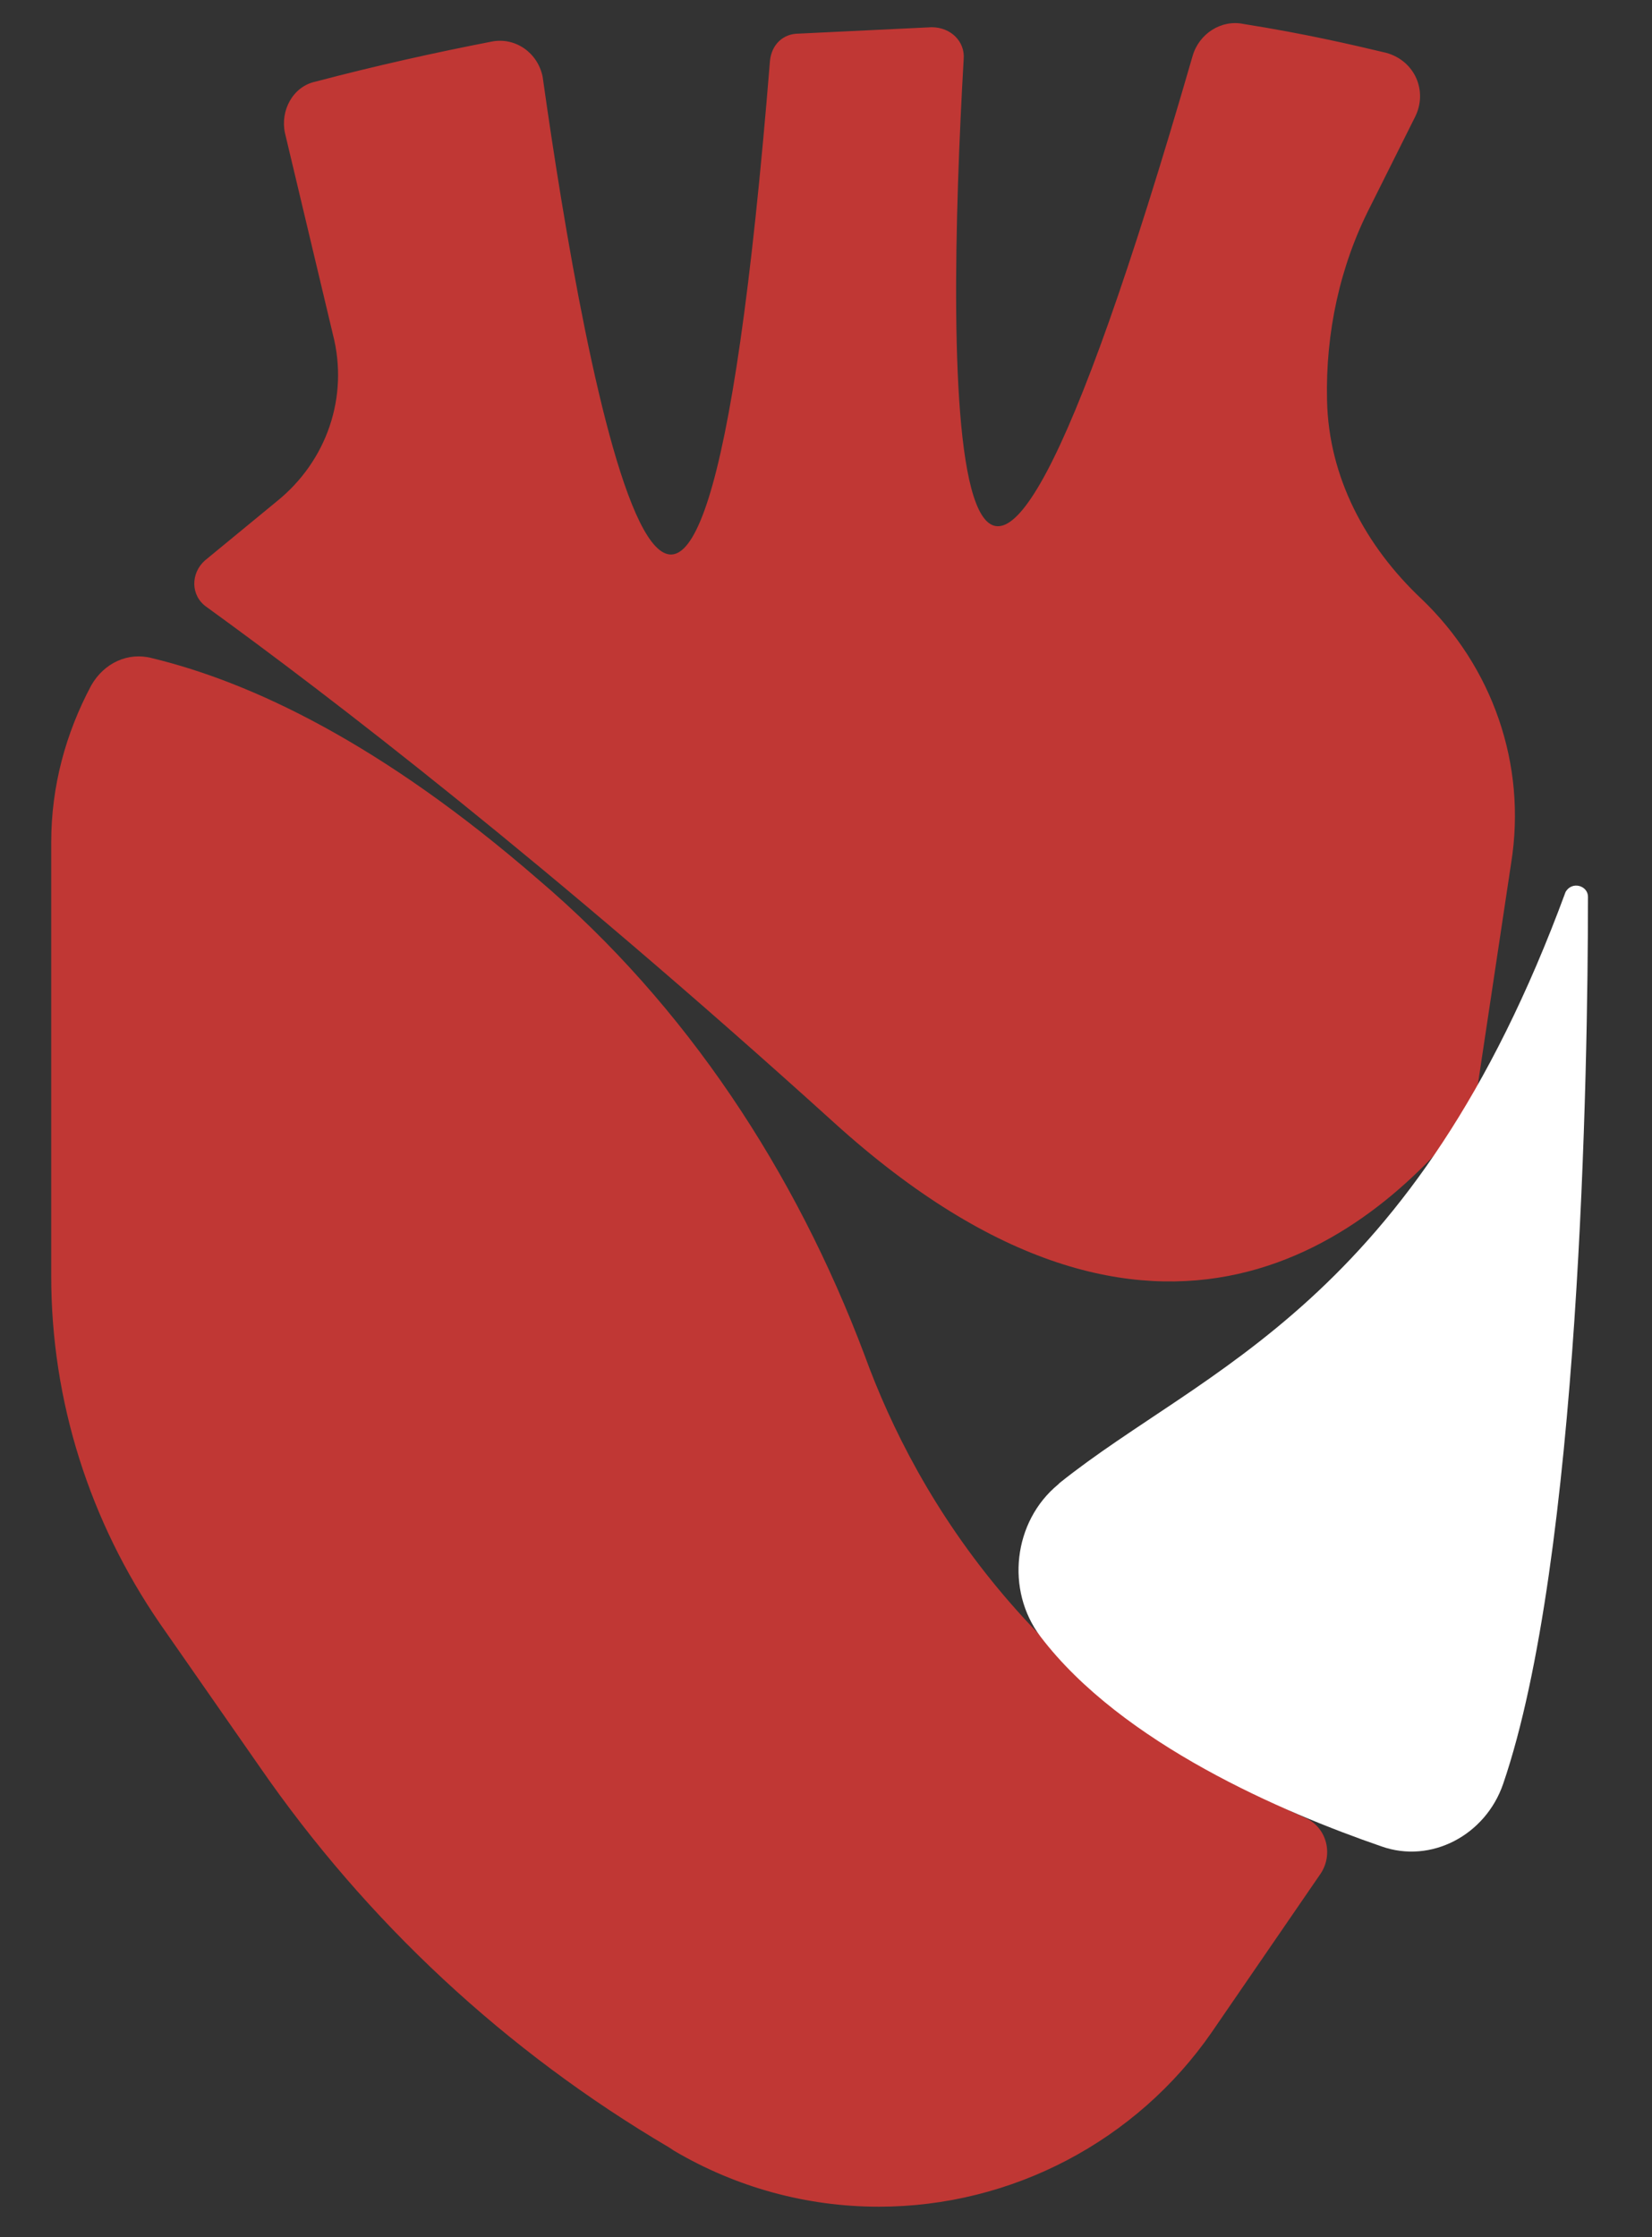 <?xml version="1.0" encoding="utf-8"?>
<!-- Generator: Adobe Illustrator 24.0.2, SVG Export Plug-In . SVG Version: 6.00 Build 0)  -->
<svg version="1.1" id="Layer_1" xmlns="http://www.w3.org/2000/svg" xmlns:xlink="http://www.w3.org/1999/xlink" x="0px" y="0px"
	 viewBox="0 0 103.2 139.7" style="enable-background:new 0 0 103.2 139.7;" xml:space="preserve">
<rect x="0" y="0" width="103.2" height="139.7" fill="#333333" stroke="none"/>
<style type="text/css">
	.st0{fill:#C03734;}
	.st1{fill:#FFFFFF;}
</style>
<g id="Layer_3">
	<g>
		<g>
			<path class="st0" d="M54,84.6c-4.3-11.4-11.1-21.8-20.4-29.7c-9.8-8.5-17.9-12.3-24.1-13.8c-1.5-0.4-3,0.3-3.8,1.7
				c-1.6,3-2.5,6.3-2.5,9.8l0,0v27.1c0,7.8,2.4,15.3,6.8,21.7l6.2,8.9c6.7,9.7,15.4,17.8,25.6,23.8l0.3,0.2
				c3.9,2.3,8.3,3.5,12.8,3.5c8.3,0,16.1-4.1,20.8-10.9l6.8-9.9c0.8-1.2,0.4-2.9-1-3.5C64.8,106,57.3,93.7,54,84.6z"/>
			<path class="st0" d="M60.2,3.7c-1.1,19.2-1.6,54.8,14.3-0.2c0.4-1.4,1.8-2.3,3.2-2c3.8,0.6,6.8,1.3,8.9,1.8
				c1.8,0.5,2.6,2.4,1.8,4l-2.8,5.6c-1.9,3.7-2.8,7.9-2.7,12.1c0.1,4.8,2.4,9.1,5.9,12.4c4.4,4.2,6.6,10.3,5.6,16.5l-2.3,15.3
				c-6.2,8.1-19.8,19.2-40,0.9C34.2,53.9,20.5,43.4,12.9,37.9c-1-0.7-1-2.1-0.1-2.9l4.5-3.7c3.1-2.5,4.5-6.5,3.5-10.4l-3-12.6
				c-0.3-1.4,0.5-2.9,1.9-3.2c3.8-1,7.4-1.8,11-2.5c1.5-0.3,2.9,0.7,3.2,2.2c2.6,18.5,9.5,57.2,14.2-1c0.1-1,0.8-1.7,1.8-1.7
				l8.3-0.4C59.4,1.7,60.3,2.6,60.2,3.7z"/>
		</g>
		<path class="st1" d="M99.2,56c0,10.7-0.5,41.4-5.3,55.4c-1.1,3.2-4.5,5-7.6,3.9c-6.1-2.1-16.2-6.4-21.3-13.1
			c-2.2-2.9-1.7-7.2,1.1-9.5l0.1-0.1c9-7.2,22.1-11.1,31.6-36.9C98.2,55,99.2,55.3,99.2,56z"/>
	</g>
</g>
</svg>
